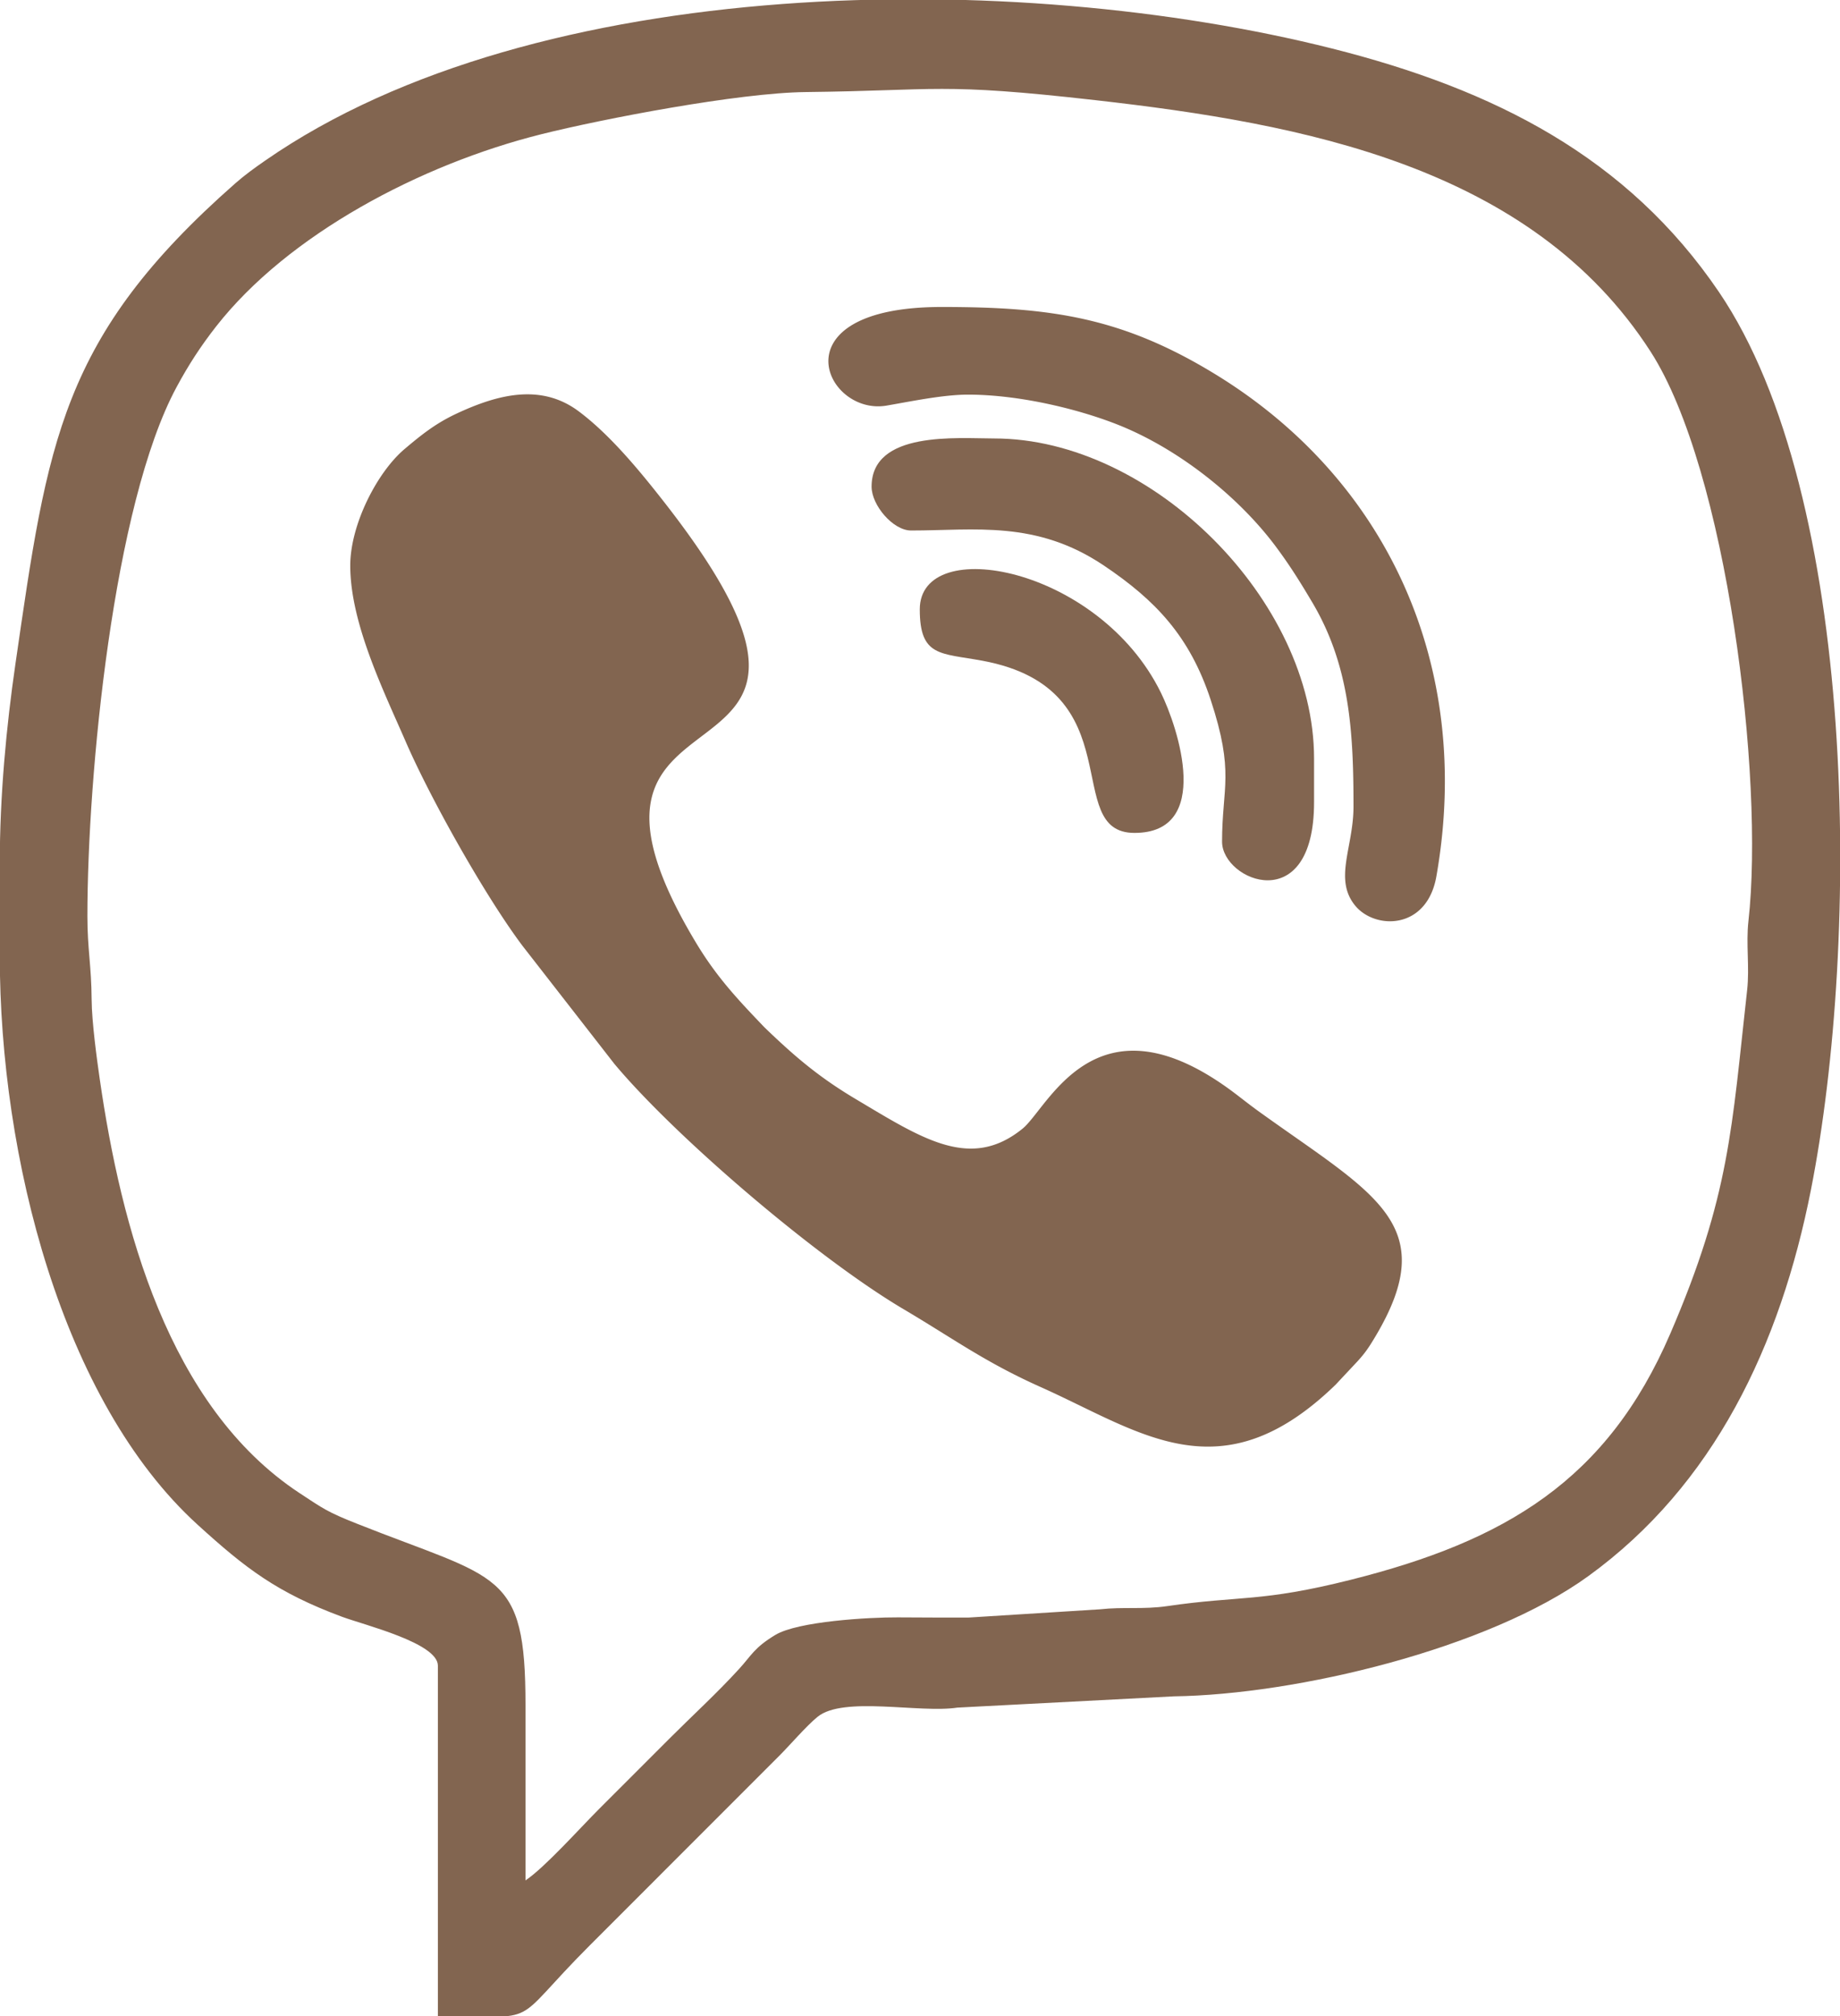 <svg xmlns="http://www.w3.org/2000/svg" width="420" height="460" viewBox="0 0 420 460" shape-rendering="geometricPrecision" text-rendering="geometricPrecision" image-rendering="optimizeQuality" fill-rule="evenodd" clip-rule="evenodd"><defs><style>.fil0{fill:#826550}</style></defs><g id="Слой_x0020_1"><g id="_1609021108736"><path class="fil0" d="M119.95 429.043c0-13.333-.002-26.666 0-40 .003-30.862-6.03-28.493-38.574-41.426-6.653-2.644-7.564-3.359-13.034-6.966-30.004-19.778-40.723-60.936-45.572-94.428-.657-4.535-1.818-13.043-1.854-18.146-.055-7.846-.966-11.463-.966-19.034 0-32.173 5.909-93.856 20.327-120.671 2.763-5.137 5.576-9.447 9.08-13.921 16.378-20.907 46.582-36.921 74.18-43.82 14.164-3.54 45.034-9.457 60.373-9.627 30.427-.337 30.442-2.197 66.22 1.859 47.05 5.334 99.352 15.002 126.636 57.364 17.394 27.005 26.01 97.183 22.33 129.963-.581 5.173.286 10.534-.293 15.707-3.53 31.54-3.929 46.83-17.561 78.439-14.435 33.475-37.681 47.254-72.888 56.112-20.596 5.182-25.258 3.572-41.979 6.021-5.343.782-10.031.133-15.279.721l-30.112 1.888c-5.34.007-10.706-.017-16.048-.048-6.512-.037-22.825.891-27.982 4.018-4.84 2.935-5.362 4.589-8.251 7.749-5.102 5.582-10.587 10.58-16.003 15.996l-16.001 16c-4.365 4.366-12.336 13.295-16.749 16.25zm-120-232v21c0 45.858 14.179 101.67 45.156 129.844 10.962 9.971 18.112 15.494 32.986 21.014 5.101 1.893 21.858 5.982 21.858 11.142v80c24.386 0 15.823 2.677 34.75-16.25l42.999-43.001c2.659-2.643 6.299-6.937 8.925-9.075 5.876-4.785 23.234-.783 31.903-2.096l49.428-2.572c28.021-.386 71.69-10.837 94.581-27.419 28.703-20.791 43.831-52.642 50.834-88.166 11.291-57.279 10.702-158.153-21-204.841-20.887-30.761-51.229-46.221-88.42-55.58C231.941-7.078 122.525-6.363 60.54 36.634c-2.466 1.711-4.695 3.32-6.815 5.185C13.821 76.912 10.901 100.695 3.506 151.6 1.444 165.798-.05 181.586-.05 197.043z"/><path class="fil0" d="M79.95 129.043c0 13.128 7.571 28.478 12.709 40.291 5.651 12.993 18.105 35.14 26.572 46.428l21.013 26.987c14.046 16.775 46.278 44.308 66.024 55.975 11.347 6.705 18.531 12.062 31.255 17.746 22.859 10.214 41.09 24.914 67.334-.519l4.354-4.646c2.245-2.359 3.13-3.674 4.699-6.301 15.347-25.7-.195-32.442-26.538-51.382-2.777-1.997-4.907-3.791-7.425-5.576-30.16-21.388-40.691 4.719-46.528 9.467-11.873 9.657-22.86 2.328-38.158-6.781-8.21-4.889-13.668-9.522-20.21-15.79a29.473 29.473 0 01-.507-.493 29.473 29.473 0 01-.493-.507c-5.933-6.197-10.596-11.221-15.171-18.829-39.853-66.271 49.155-28.457-7.352-100.648-5.54-7.077-12.275-15.26-19.405-20.596-8.559-6.406-18.36-3.952-27.865.483-4.806 2.242-8.017 4.814-11.904 8.096-6.289 5.313-12.404 17.289-12.404 26.595zm141-39c12.137 0 26.034 3.515 34.873 7.128 13.45 5.497 26.943 16.189 35.423 27.576 3.204 4.304 5.474 7.947 8.297 12.702 8.618 14.515 9.407 29.715 9.407 46.594 0 9.271-4.578 16.558.394 22.604 4.521 5.496 16.365 5.588 18.525-6.684 8.524-48.44-11.581-90.739-50.341-114.498-21.299-13.057-37.611-15.421-62.578-15.421-38.095 0-26.668 24.906-12.593 22.502 5.454-.932 12.894-2.503 18.593-2.503z"/><path class="fil0" d="M198.949 111.043c0 4.24 4.902 10 9 10 14.591 0 28.565-2.398 44.014 7.987 11.896 7.997 19.623 16.203 24.379 30.621 5.521 16.735 2.608 19.916 2.608 32.392 0 8.971 21 17.531 21-9v-9.999c0-35.974-37.007-73.001-73.001-73.001-8.447 0-28-1.803-28 11z"/><path class="fil0" d="M209.95 139.043c0 10.862 4.697 9.939 14.288 11.712 34.751 6.425 17.761 39.289 34.712 39.289 17.85 0 10.006-23.933 6.024-32.025-14.146-28.747-55.024-36.27-55.024-18.976z"/></g></g></svg>